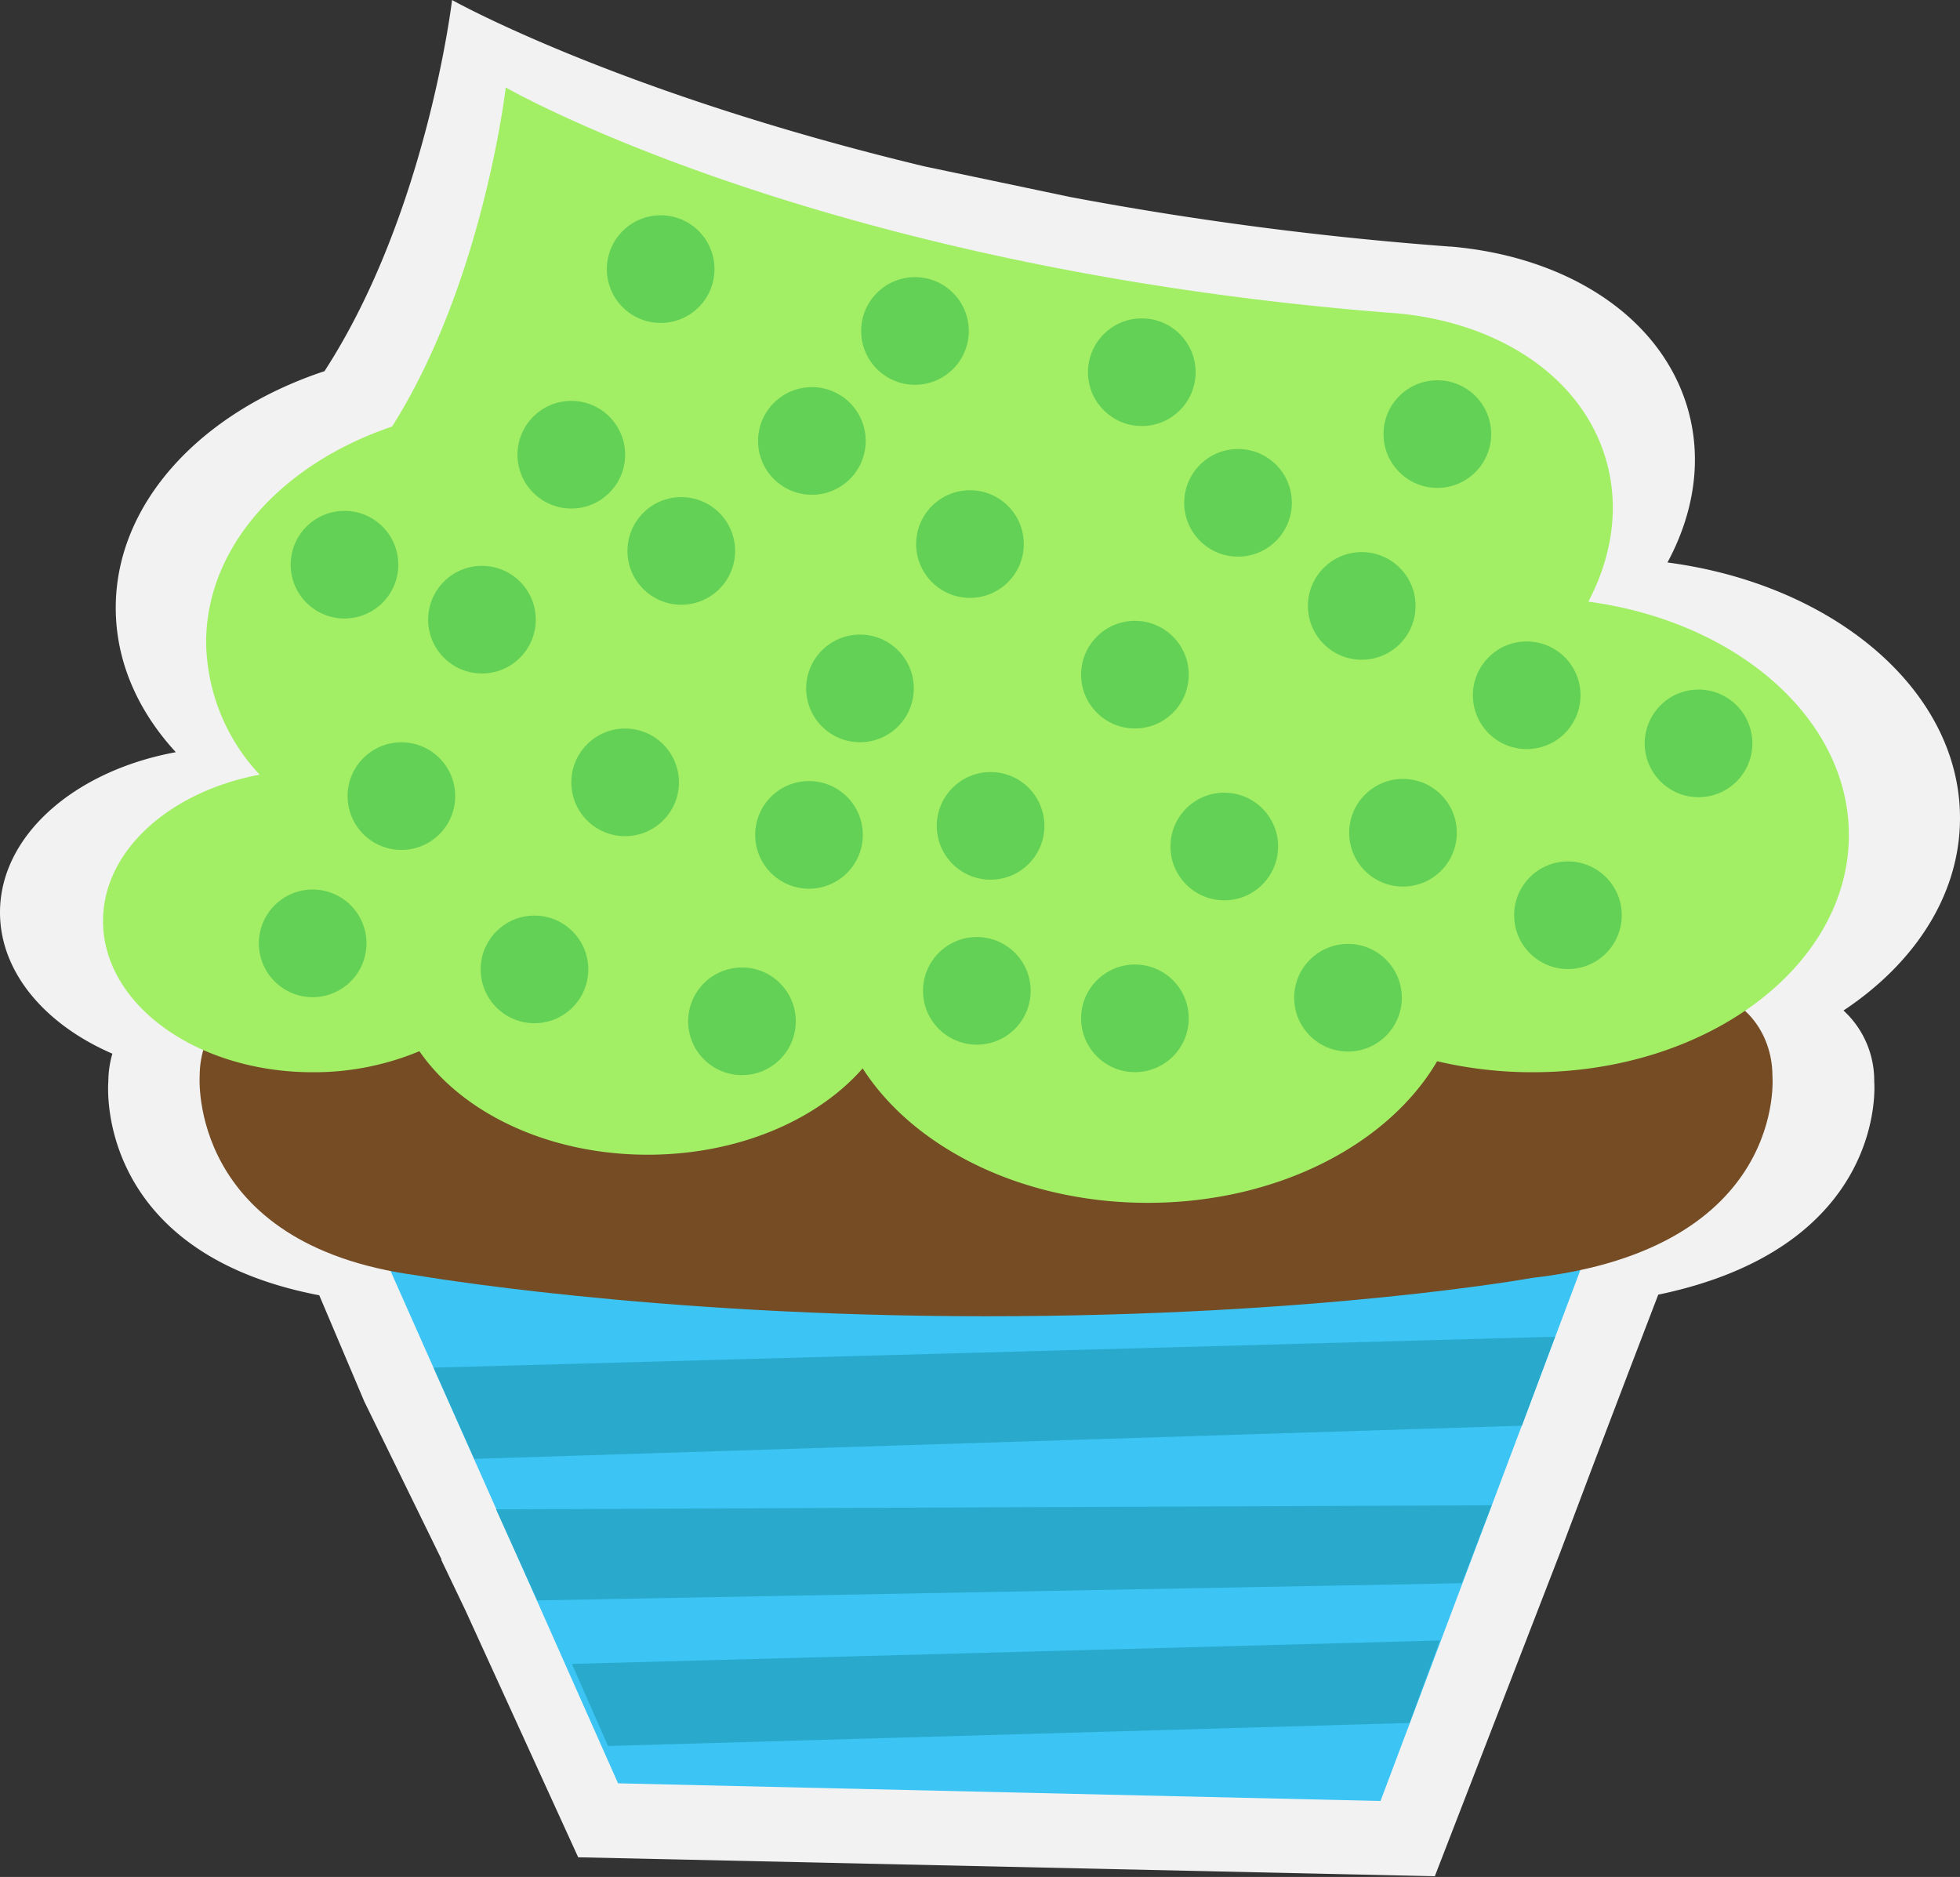 <svg data-name="Layer 1" xmlns="http://www.w3.org/2000/svg" viewBox="0 0 285.16 273.06">
	<rect x="0" y="0" width="285.16" height="273.06" fill="#333333" stroke="none"/>
	<path d="M134.43 24.19C89.58 13.41 65.77 0 65.77 0s-3.64 31-18.56 54C29.3 59.93 16.84 73.11 16.84 88.43c0 7.79 3.22 15 8.74 21C10.86 112.13 0 121.54 0 132.74c0 8.69 6.54 16.31 16.35 20.55a14.81 14.81 0 00-.59 4.09s-2.29 24.75 30.69 31.06L53 203.89l11.25 23h-.07l3.54 7.4 16.4 35.91 124.63 2.76L227 225.83l4.79-12.69 5.4-14.18 4.07-10.61c33.6-7 31.42-31 31.42-31a13.83 13.83 0 00-4.47-10.34c10.41-6.91 16.95-16.89 16.95-28 0-18.59-18.37-34-42.56-37.18 3.9-7.24 5.12-15.13 2.87-22.65-4-13.28-17.67-21.87-34.4-23.31h-.14a497.57 497.57 0 01-55.23-7.21" fill="#f2f2f2" />
	<path d="M200.85 262.01l-110.93-2.57L46 160.53s47.17 7.21 96.05 7.21 97-7.21 97-7.21z" fill="#3bc4f4" />
	<path fill="#29aacc" d="M221.42 207.41L69 212.24l-5.92-13.27 163.17-4.5-4.83 12.94zM212.67 230.33l-134.5 2.5-6-13.25 144.85-.59-4.35 11.34zM205.08 250.66l-116.62 3.35-5.25-11.94 126.29-3.41-4.42 12z" />
	<path d="M222.86 185.92s-30.67 5.57-79.4 5.57-82.88-5.96-82.88-5.96c-33.29-4.5-31.53-29-31.53-29 0-6.6 4.64-12 10.3-12 0 0 63.36 9 103.55 9s104.68-9 104.68-9c5.66 0 10.29 5.4 10.29 12 0 0 2.24 25.13-35.01 29.39z" fill="#754c24" />
	<path d="M231.09 87.53c3.47-6.61 4.56-13.81 2.56-20.68-3.53-12.12-15.75-20-30.64-21.29h-.13c-83.62-6.46-129.3-32.84-129.3-32.84s-3.25 28.33-16.54 49.34c-16 5.41-27.05 17.45-27.05 31.43a28.66 28.66 0 007.79 19.21c-13.11 2.47-22.79 11.07-22.79 21.29 0 12.15 13.65 22 30.5 22a39.75 39.75 0 0015.53-3.06c6.15 8.94 18.71 15.06 33.22 15.06 13.11 0 24.63-5 31.27-12.56 7.42 11.57 23.21 19.56 41.48 19.56 18.81 0 35-8.47 42.1-20.6a60.29 60.29 0 0013.9 1.6c25.4 0 46-15.44 46-34.5.01-16.96-16.35-31.08-37.9-33.96z" fill="#a2ef65" />
	<circle cx="45.49" cy="137.24" r="7.83" fill="#62d156" />
	<circle cx="77.76" cy="141.03" r="7.83" fill="#62d156" />
	<circle cx="107.95" cy="148.58" r="7.83" fill="#62d156" />
	<circle cx="58.4" cy="115.82" r="7.83" fill="#62d156" />
	<circle cx="90.95" cy="113.82" r="7.83" fill="#62d156" />
	<circle cx="117.7" cy="121.46" r="7.83" fill="#62d156" />
	<circle cx="142.12" cy="144.15" r="7.83" fill="#62d156" />
	<circle cx="144.12" cy="120.15" r="7.83" fill="#62d156" />
	<circle cx="165.12" cy="148.15" r="7.83" fill="#62d156" />
	<circle cx="178.12" cy="123.15" r="7.83" fill="#62d156" />
	<circle cx="222.12" cy="101.15" r="7.83" fill="#62d156" />
	<circle cx="228.12" cy="133.15" r="7.83" fill="#62d156" />
	<circle cx="204.12" cy="121.15" r="7.83" fill="#62d156" />
	<circle cx="196.12" cy="145.15" r="7.83" fill="#62d156" />
	<circle cx="209.12" cy="63.15" r="7.83" fill="#62d156" />
	<circle cx="198.12" cy="88.15" r="7.83" fill="#62d156" />
	<circle cx="165.12" cy="98.15" r="7.83" fill="#62d156" />
	<circle cx="125.12" cy="100.15" r="7.83" fill="#62d156" />
	<circle cx="99.12" cy="80.15" r="7.83" fill="#62d156" />
	<circle cx="118.12" cy="64.15" r="7.83" fill="#62d156" />
	<circle cx="180.12" cy="73.15" r="7.83" fill="#62d156" />
	<circle cx="96.12" cy="39.15" r="7.83" fill="#62d156" />
	<circle cx="83.12" cy="66.15" r="7.83" fill="#62d156" />
	<circle cx="50.12" cy="82.15" r="7.83" fill="#62d156" />
	<circle cx="70.12" cy="90.15" r="7.83" fill="#62d156" />
	<circle cx="247.12" cy="108.15" r="7.83" fill="#62d156" />
	<circle cx="141.12" cy="79.15" r="7.83" fill="#62d156" />
	<circle cx="133.12" cy="48.15" r="7.83" fill="#62d156" />
	<circle cx="166.12" cy="54.15" r="7.83" fill="#62d156" />
</svg>
